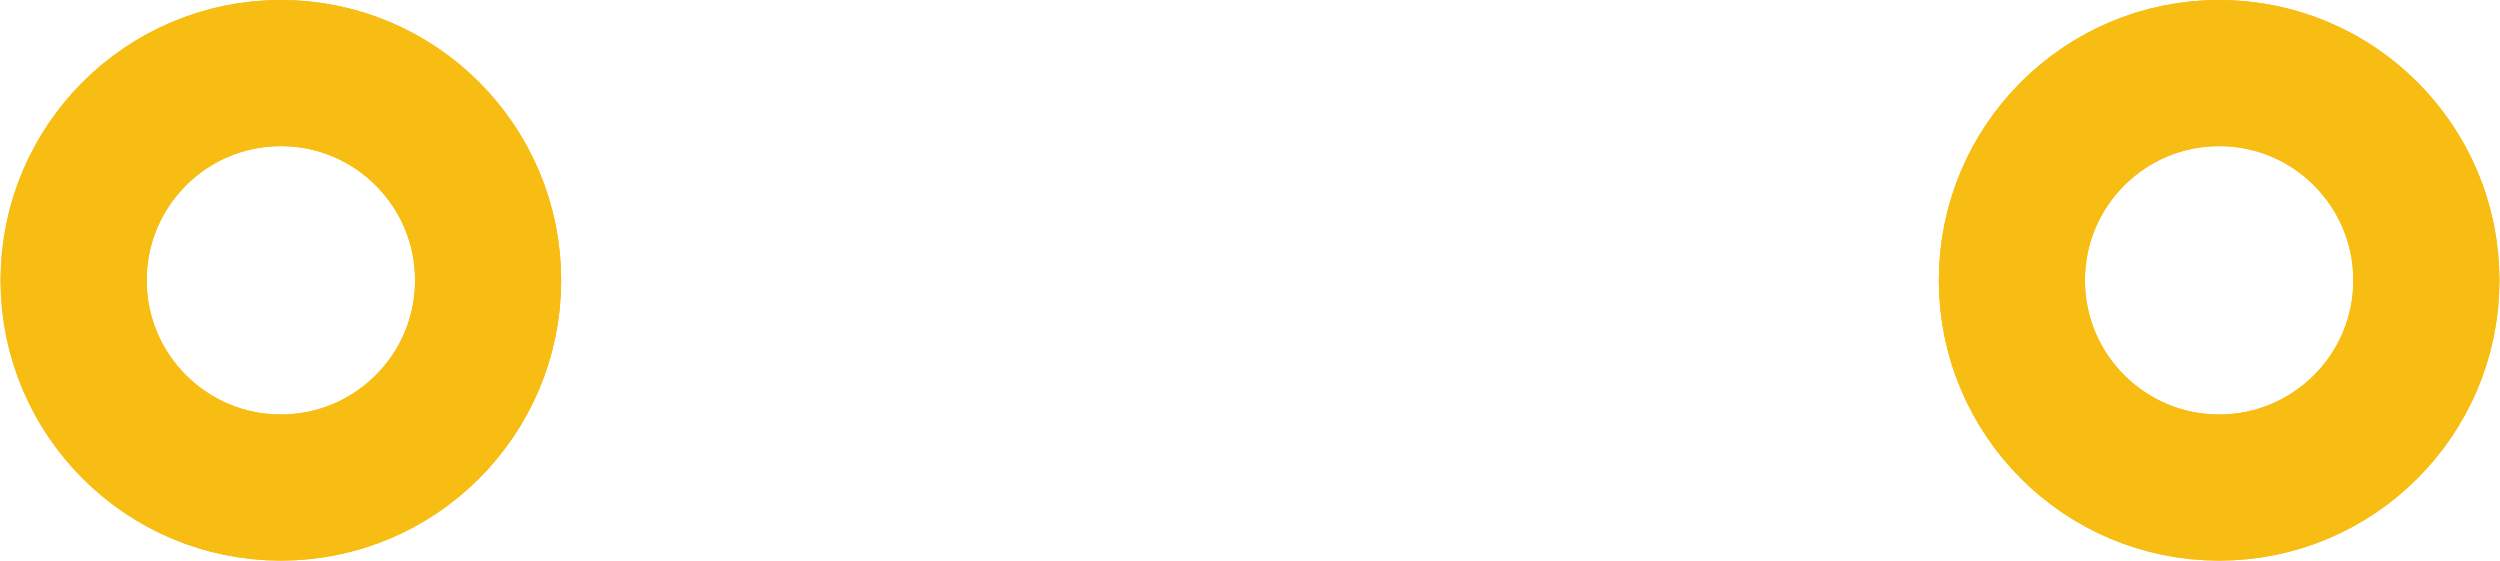 <?xml version='1.0' encoding='UTF-8' standalone='no'?>
<!-- Created with Fritzing (http://www.fritzing.org/) -->
<svg xmlns:svg='http://www.w3.org/2000/svg' xmlns='http://www.w3.org/2000/svg' version='1.2' baseProfile='tiny' x='0in' y='0in' width='0.33in' height='0.074in' viewBox='0 0 8.38 1.88' >
<g id='copper1'>
<circle id='connector0pin' connectorname='-' cx='0.94' cy='0.94' r='0.695' stroke='#F7BD13' stroke-width='0.49' fill='none' />
<circle id='connector1pin' connectorname='+' cx='7.44' cy='0.94' r='0.695' stroke='#F7BD13' stroke-width='0.49' fill='none' />
<g id='copper0'>
<circle id='connector0pin' connectorname='-' cx='0.94' cy='0.94' r='0.695' stroke='#F7BD13' stroke-width='0.49' fill='none' />
<circle id='connector1pin' connectorname='+' cx='7.44' cy='0.94' r='0.695' stroke='#F7BD13' stroke-width='0.49' fill='none' />
</g>
</g>
<g id='silkscreen'>
</g>
</svg>